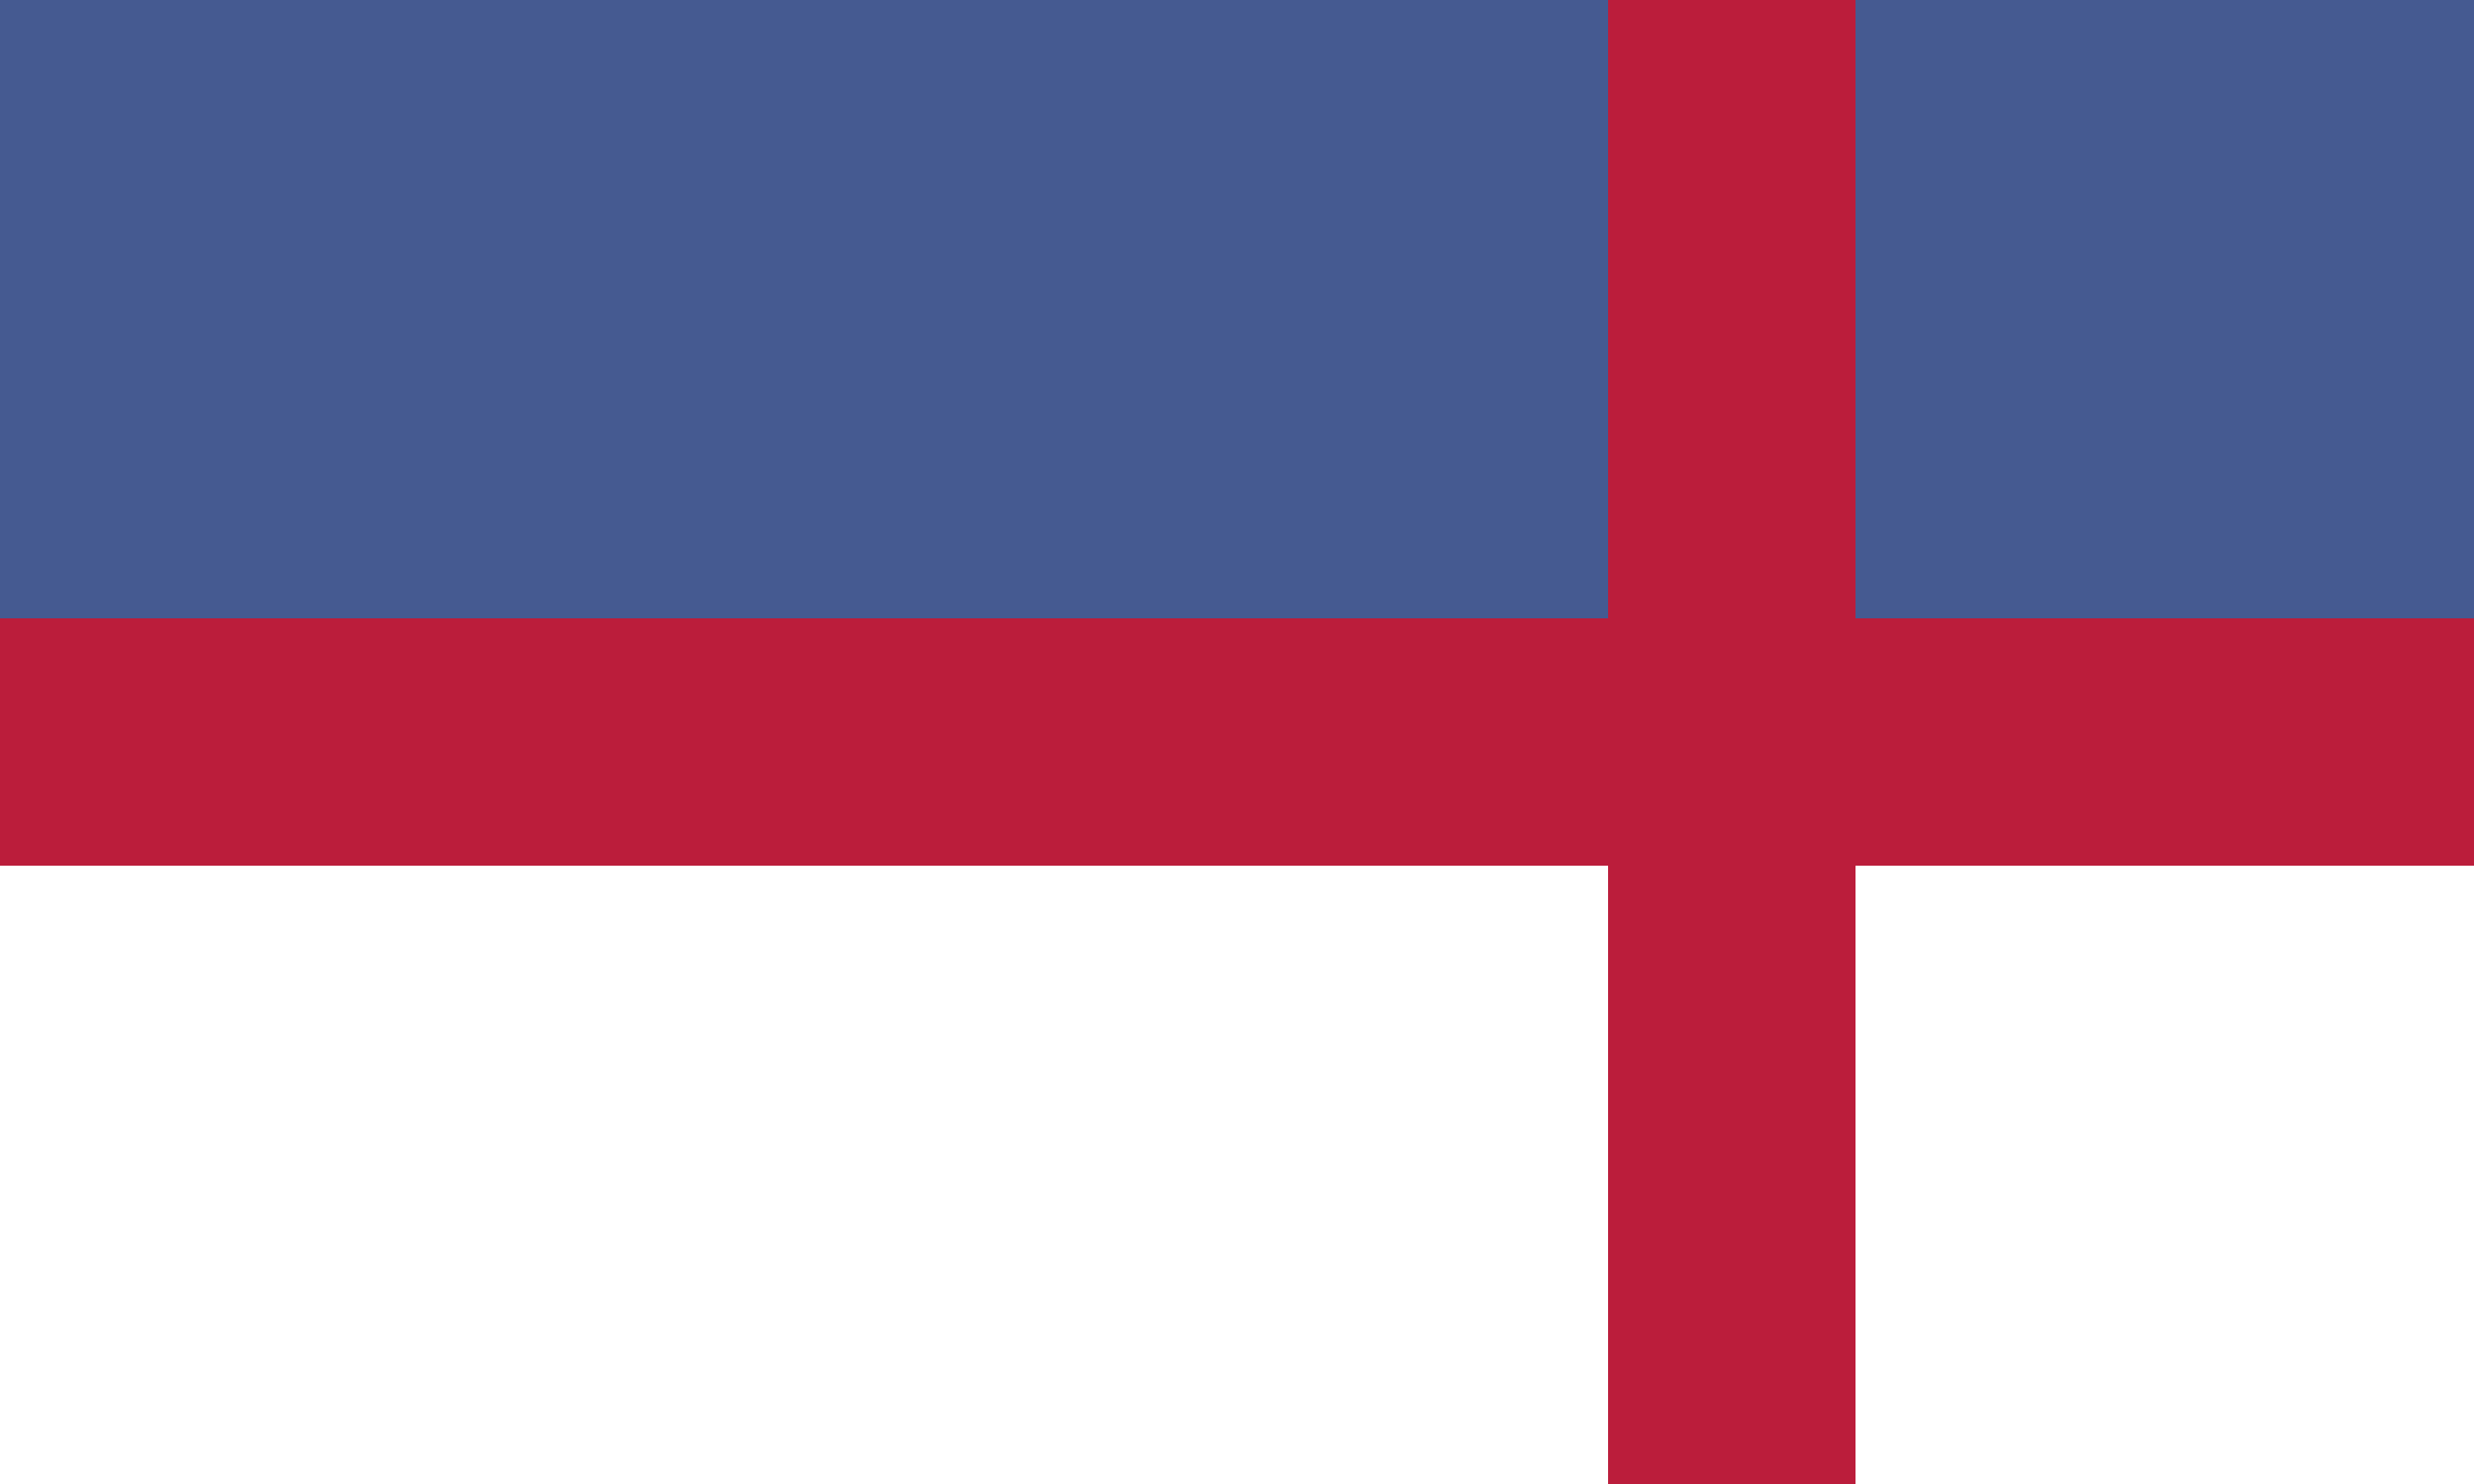 <?xml version="1.0" encoding="UTF-8" standalone="no"?>
<!-- Created with Inkscape (http://www.inkscape.org/) -->

<svg
   width="600"
   height="360"
   viewBox="0 0 600 360"
   version="1.1"
   id="svg5"
   inkscape:version="1.2 (dc2aedaf03, 2022-05-15)"
   sodipodi:docname="southeastern_fistutedvitzestan_flag.svg"
   xmlns:inkscape="http://www.inkscape.org/namespaces/inkscape"
   xmlns:sodipodi="http://sodipodi.sourceforge.net/DTD/sodipodi-0.dtd"
   xmlns="http://www.w3.org/2000/svg"
   xmlns:svg="http://www.w3.org/2000/svg">
  <sodipodi:namedview
     id="namedview7"
     pagecolor="#505050"
     bordercolor="#eeeeee"
     borderopacity="1"
     inkscape:showpageshadow="0"
     inkscape:pageopacity="0"
     inkscape:pagecheckerboard="0"
     inkscape:deskcolor="#505050"
     inkscape:document-units="px"
     showgrid="false"
     inkscape:zoom="0.71299934"
     inkscape:cx="202.66498"
     inkscape:cy="237.02687"
     inkscape:window-width="1920"
     inkscape:window-height="1057"
     inkscape:window-x="-8"
     inkscape:window-y="-8"
     inkscape:window-maximized="1"
     inkscape:current-layer="layer1" />
  <defs
     id="defs2" />
  <g
     inkscape:label="Layer 1"
     inkscape:groupmode="layer"
     id="layer1">
    <rect
       style="fill:#455a91;stroke-width:75.591;stroke-linecap:round;stroke-linejoin:round;fill-opacity:1"
       id="rect1506"
       width="600"
       height="360"
       x="0"
       y="0" />
    <rect
       style="fill:#ffffff;fill-opacity:1;stroke-width:75.591;stroke-linecap:round;stroke-linejoin:round"
       id="rect3375"
       width="600"
       height="180"
       x="0"
       y="180" />
    <rect
       style="fill:#bb1d3b;fill-opacity:1;stroke-width:75.59;stroke-linecap:round;stroke-linejoin:round"
       id="rect3533"
       width="600"
       height="60"
       x="0"
       y="150" />
    <rect
       style="fill:#bb1d3b;fill-opacity:1;stroke-width:75.591;stroke-linecap:round;stroke-linejoin:round"
       id="rect3533-6"
       width="60"
       height="360"
       x="390"
       y="0" />
  </g>
</svg>
